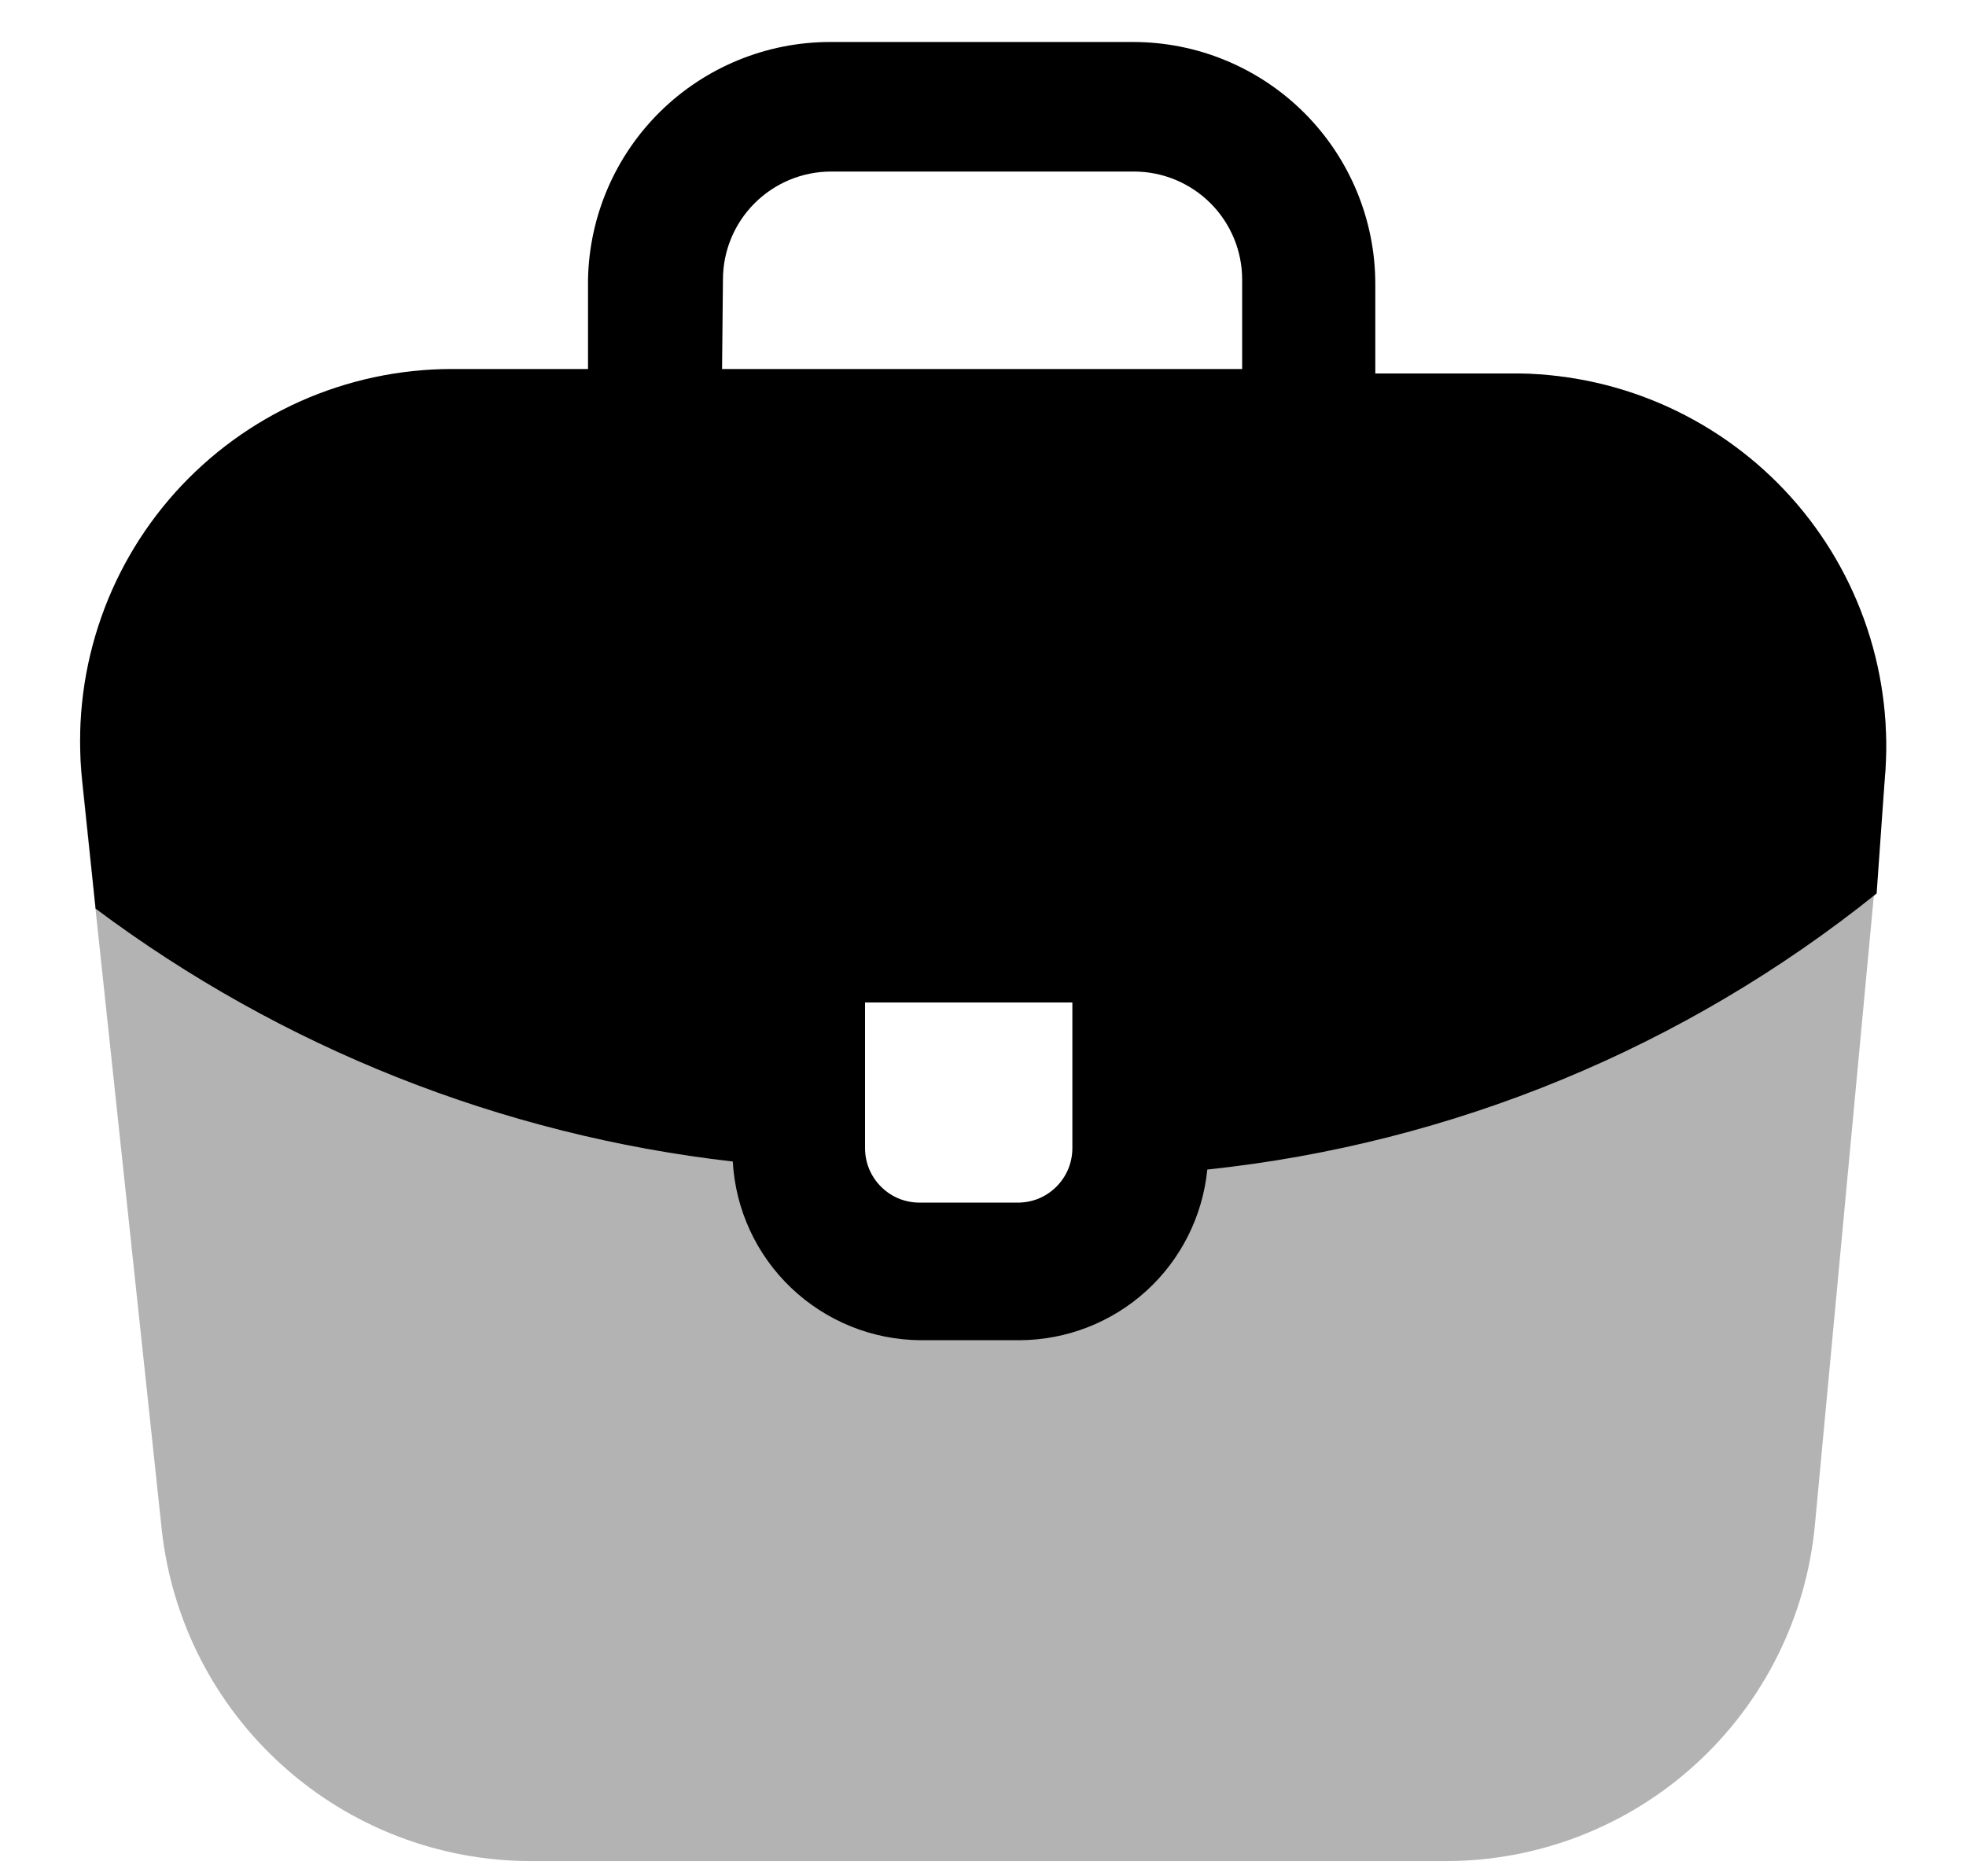 <svg width="22" height="21" viewBox="0 0 22 21" fill="none" xmlns="http://www.w3.org/2000/svg">
    <g opacity="0.3">
        <path d="M17 4.18H5.05C4.467 4.181 3.891 4.305 3.359 4.542C2.827 4.78 2.351 5.127 1.961 5.561C1.572 5.995 1.278 6.505 1.099 7.06C0.919 7.615 0.858 8.201 0.92 8.78L1.81 17.12C1.921 18.139 2.403 19.08 3.166 19.765C3.928 20.45 4.916 20.829 5.94 20.83H16.17C17.206 20.832 18.206 20.446 18.971 19.749C19.738 19.051 20.215 18.092 20.31 17.06L21.09 8.73C21.142 8.158 21.076 7.581 20.895 7.036C20.714 6.491 20.423 5.989 20.039 5.562C19.655 5.135 19.186 4.792 18.664 4.554C18.141 4.316 17.574 4.189 17 4.18ZM12.83 12.85C12.83 13.03 12.794 13.207 12.726 13.373C12.656 13.539 12.555 13.689 12.428 13.815C12.301 13.942 12.15 14.042 11.983 14.11C11.817 14.177 11.639 14.211 11.46 14.21H10.3C10.12 14.211 9.943 14.177 9.776 14.11C9.61 14.042 9.459 13.942 9.332 13.815C9.204 13.689 9.103 13.539 9.034 13.373C8.965 13.207 8.93 13.03 8.93 12.85V10.47H12.78L12.83 12.85Z"
              fill="currentColor"/>
    </g>
    <path d="M21.09 8.73C21.142 8.158 21.076 7.582 20.895 7.036C20.714 6.491 20.423 5.989 20.039 5.562C19.655 5.135 19.186 4.792 18.664 4.554C18.141 4.316 17.574 4.189 17 4.18H15.39V3.18C15.39 2.461 15.104 1.772 14.596 1.264C14.088 0.756 13.399 0.47 12.68 0.47H9.29C8.58 0.47 7.898 0.749 7.391 1.246C6.884 1.744 6.593 2.42 6.58 3.13V4.13H5.05C4.467 4.131 3.891 4.255 3.359 4.492C2.827 4.73 2.351 5.077 1.961 5.511C1.572 5.945 1.278 6.455 1.099 7.01C0.919 7.565 0.858 8.151 0.92 8.73L1.07 10.17C3.154 11.728 5.615 12.705 8.2 13C8.23 13.538 8.464 14.044 8.854 14.415C9.245 14.787 9.761 14.996 10.3 15H11.41C11.934 14.998 12.439 14.801 12.827 14.449C13.215 14.096 13.458 13.612 13.51 13.09C16.251 12.8 18.851 11.727 21 10L21.09 8.73ZM8.09 3.13C8.09 2.809 8.217 2.502 8.444 2.275C8.671 2.048 8.979 1.92 9.3 1.92H12.69C13.011 1.92 13.319 2.048 13.546 2.275C13.773 2.502 13.9 2.809 13.9 3.13V4.13H8.08L8.09 3.13ZM12 12.85C12 12.931 11.984 13.011 11.953 13.086C11.921 13.161 11.876 13.228 11.818 13.285C11.76 13.342 11.692 13.387 11.617 13.417C11.541 13.447 11.461 13.461 11.38 13.46H10.3C10.219 13.461 10.139 13.447 10.063 13.417C9.988 13.387 9.92 13.342 9.862 13.285C9.804 13.228 9.759 13.161 9.727 13.086C9.696 13.011 9.68 12.931 9.68 12.85V11.22H12V12.85Z"
          fill="currentColor"/>
</svg>
